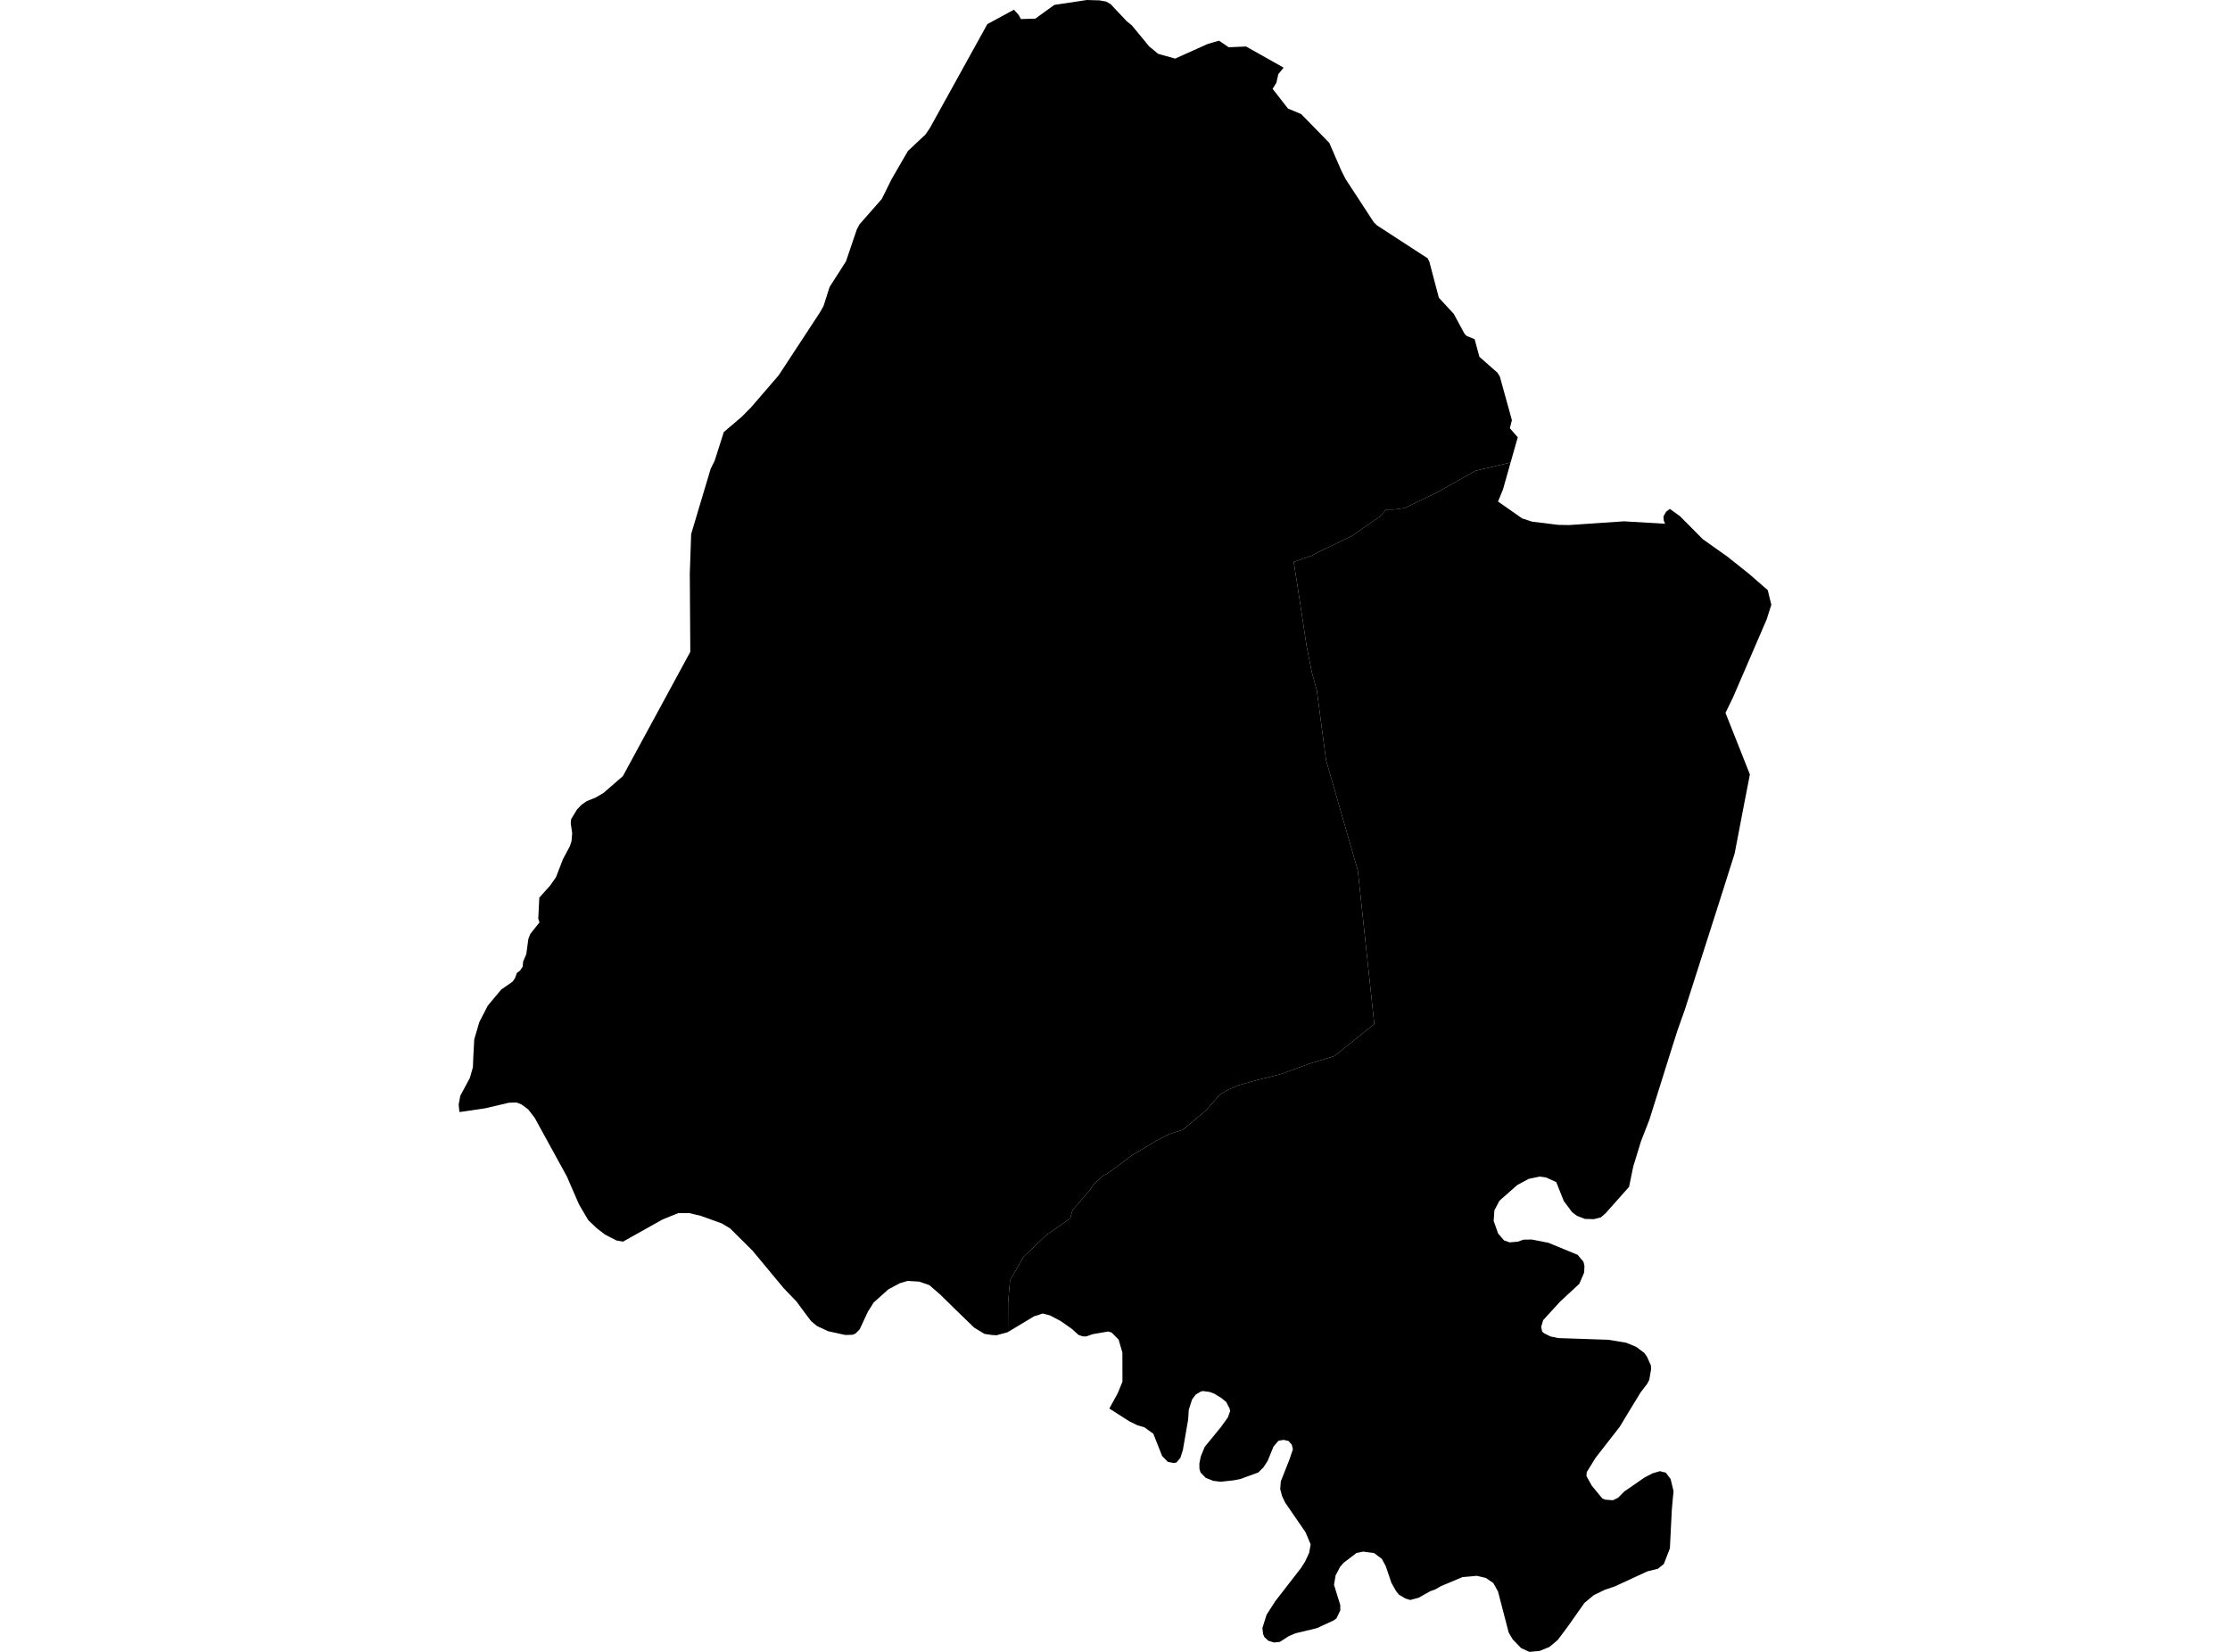 <?xml version='1.0'?>
<svg  baseProfile = 'tiny' width = '540' height = '400' stroke-linecap = 'round' stroke-linejoin = 'round' version='1.1' xmlns='http://www.w3.org/2000/svg'>
<path id='3305401001' title='3305401001'  d='M 295.194 9.847 297.53 11.443 301.736 11.259 310.827 16.374 309.545 17.969 309.079 20.038 308.163 21.511 311.881 26.282 315.079 27.618 321.888 34.595 324.804 41.312 325.881 43.427 332.682 53.839 333.445 54.579 344.476 61.747 345.674 62.51 346.109 63.335 348.422 72.09 352.048 76.029 354.483 80.548 354.727 80.937 355.178 81.357 357.086 82.136 358.239 86.395 362.628 90.265 363.193 91.189 366.109 101.731 365.613 103.7 367.529 105.883 365.796 111.99 357.224 114.013 348.201 119.135 340.109 123.028 337.506 123.387 335.636 123.372 334.27 124.998 327.262 129.83 319.545 133.555 317.644 134.532 313.27 136.066 313.308 136.303 314.331 142.784 316.385 156.371 317.659 162.783 318.858 167.088 321.11 184.08 328.797 210.782 332.789 247.965 323.194 255.697 316.835 257.652 312.408 259.277 310.469 260.003 307.202 260.85 304.408 261.529 299.82 262.827 297.431 263.842 295.431 264.987 294.591 265.987 292.072 268.857 289.927 270.636 286.393 273.59 283.225 274.575 280.172 276.147 274.08 279.773 272.187 281.208 268.019 284.269 267.34 284.552 266.599 285.132 265.393 286.269 264.943 286.735 264.202 287.704 263.783 288.376 263.386 288.758 262.416 289.941 261.951 290.43 261.294 291.246 260.355 292.269 259.714 293.04 259.393 294.155 259.157 295.04 253.432 299.025 247.852 304.33 244.584 310.025 244.119 315.345 244.088 321.933 244.088 322.543 243.989 322.597 242.111 323.116 241.34 323.33 240.493 323.284 240.203 323.269 239.745 323.2 238.386 323.001 236.951 322.124 235.89 321.482 231.18 316.918 227.753 313.551 225.058 311.2 222.585 310.345 219.768 310.177 219.6 310.231 218.089 310.666 217.913 310.719 215.096 312.231 211.562 315.406 210.173 317.605 209.577 318.872 208.15 321.94 207.15 322.918 206.494 323.208 205.02 323.261 204.585 323.246 204.578 323.246 200.539 322.353 197.853 321.108 196.41 319.918 194.616 317.528 192.891 315.177 189.769 311.933 182.219 302.842 176.807 297.468 174.822 296.269 169.67 294.407 166.937 293.765 164.227 293.765 162.426 294.491 160.472 295.277 150.869 300.658 150.098 300.521 149.289 300.384 147.312 299.376 146.457 298.91 144.563 297.468 142.449 295.46 140.457 292.078 140.167 291.552 137.251 284.842 137.167 284.697 129.48 270.689 127.9 268.636 126.251 267.422 125.06 266.957 124.136 266.995 123.228 267.025 117.488 268.377 113.831 268.919 111.701 269.224 111.266 269.277 111.236 269.148 111.228 269.079 111.068 267.468 111.457 265.346 113.778 261.026 114.098 259.903 114.518 258.415 114.602 256.133 114.839 251.69 116.06 247.514 118.121 243.514 121.396 239.598 124.106 237.721 124.709 236.858 125.167 235.599 125.945 235.003 126.579 234.072 126.671 232.858 127.442 231.049 127.945 227.339 128.434 226.118 130.64 223.347 130.342 222.484 130.594 217.37 133.197 214.462 134.632 212.423 136.312 208.065 138.006 204.882 138.396 203.691 138.556 201.775 138.205 199.37 138.304 198.355 139.724 196.019 140.854 194.836 142.09 193.989 144.235 193.134 146.205 191.958 150.838 187.928 167.158 157.844 167.036 138.845 167.365 129.326 168.303 126.196 169.029 123.753 170.181 119.898 170.548 118.677 170.899 117.509 171.937 114.036 172.082 113.532 173.051 111.586 175.09 105.204 175.273 104.616 179.563 100.968 181.822 98.7 188.57 90.868 198.57 75.617 199.417 74.113 200.891 69.487 204.852 63.297 207.486 55.541 208.15 54.304 213.516 48.198 215.89 43.411 218.509 38.877 219.867 36.549 224.112 32.564 225.188 30.977 233.455 16.03 239.088 5.84 245.531 2.351 246.645 3.588 247.218 4.611 247.271 4.611 250.699 4.519 252.997 2.855 255.302 1.191 263.195 0 266.248 0.092 267.828 0.374 268.958 1.008 272.79 5.099 274.095 6.16 277.263 10.007 278.263 11.221 280.439 13.03 284.561 14.191 286.713 13.221 289.774 11.847 292.439 10.649 293.438 10.359 295.194 9.847 Z' />
<path id='3305401002' title='3305401002'  d='M 428.413 144.333 428.932 146.44 427.81 149.974 419.673 168.829 417.833 172.623 423.741 187.531 422.322 194.828 420.054 206.66 416.68 217.324 408.024 244.392 406.261 249.354 405.024 253.224 401.818 263.445 399.398 271.147 397.345 276.422 395.482 282.529 394.482 287.399 388.818 293.773 387.65 294.788 385.963 295.216 383.818 295.162 381.887 294.422 380.681 293.521 378.681 290.842 376.849 286.239 374.368 285.124 372.788 284.911 370.162 285.475 367.376 286.979 363.094 290.758 361.872 293.086 361.697 295.643 362.773 298.689 364.2 300.353 365.552 300.842 367.559 300.666 368.91 300.185 370.918 300.147 374.956 300.941 382.017 303.849 383.444 305.544 383.681 306.574 383.605 308.154 382.429 310.88 377.796 315.177 373.674 319.681 373.2 321.307 373.437 322.444 373.887 322.834 375.422 323.612 377.307 324.017 383.483 324.223 389.49 324.429 393.795 325.146 396.208 326.139 398.169 327.612 398.833 328.559 399.78 330.673 399.81 331.612 399.368 334.146 398.864 335.1 397.299 337.139 394.2 342.215 392.238 345.474 386.353 353.031 384.231 356.489 384.162 357.436 385.483 359.802 388.032 362.871 388.711 363.146 390.589 363.283 391.834 362.665 393.322 361.169 398.223 357.779 400.154 356.772 401.978 356.237 402.551 356.413 403.36 356.589 404.551 358.161 405.253 361.085 405.085 362.802 404.841 365.527 404.368 374.939 402.948 378.596 402.894 378.718 401.467 379.878 398.917 380.504 391.055 384.138 388.544 384.993 385.941 386.26 383.673 388.153 379.597 393.931 377.2 397.137 375.185 398.817 372.811 399.779 370.345 400 368.345 399.092 366.292 396.954 365.33 395.313 364.559 392.351 362.743 385.367 361.605 383.329 359.819 382.115 357.628 381.588 354.163 381.886 348.926 384.084 347.514 384.901 346.331 385.313 343.544 386.886 342.865 387.069 342.544 387.153 341.491 387.435 340.308 387.069 338.766 386.153 338.071 385.306 336.926 383.267 335.583 379.29 334.613 377.474 332.728 376.069 330.11 375.726 328.484 376.054 325.392 378.405 324.552 379.344 323.423 381.466 323.033 383.764 324.545 388.641 324.56 389.947 323.629 391.893 322.942 392.389 318.927 394.237 317.072 394.71 316.637 394.794 313.721 395.496 312.14 396.16 310.705 397.084 309.919 397.58 308.522 397.733 307.133 397.313 306.163 396.405 305.873 395.71 305.69 394.244 306.713 390.985 308.866 387.657 315.072 379.649 316.049 378.107 317.011 376.023 317.377 373.962 316.133 371.023 311.202 363.848 310.476 362.329 310.011 360.604 310.148 358.718 312.263 353.375 313.079 350.932 312.812 349.833 312.011 348.925 310.827 348.665 309.598 348.871 308.377 350.291 306.965 353.764 305.95 355.314 304.69 356.566 300.263 358.169 298.736 358.459 295.637 358.802 293.828 358.596 291.958 357.856 290.713 356.558 290.446 355.696 290.431 354.36 290.774 352.665 291.729 350.352 295.637 345.581 297.324 343.238 297.874 341.711 297.751 341.077 296.927 339.49 295.721 338.497 293.98 337.452 292.897 337.055 291.286 336.841 290.683 337.001 289.538 337.711 288.675 338.848 287.866 341.36 287.713 343.749 286.439 351.108 285.836 353.009 284.904 354.115 284.309 354.276 282.797 353.993 281.408 352.566 279.278 347.169 277.08 345.604 275.424 345.131 273.454 344.161 268.63 341.077 270.637 337.413 271.805 334.589 271.79 327.536 270.874 324.383 269.172 322.666 268.332 322.429 267.706 322.536 264.645 323.063 262.958 323.627 262.118 323.589 262.088 323.582 261.172 323.253 260.302 322.467 259.653 321.864 256.943 319.948 254.279 318.536 252.493 318.063 252.05 318.215 251.073 318.551 250.409 318.742 244.088 322.543 244.088 321.933 244.119 315.345 244.584 310.025 247.852 304.33 253.432 299.025 259.157 295.04 259.393 294.155 259.714 293.04 260.355 292.269 261.294 291.246 261.951 290.43 262.416 289.941 263.386 288.758 263.783 288.376 264.202 287.704 264.943 286.735 265.393 286.269 266.599 285.132 267.34 284.552 268.019 284.269 272.187 281.208 274.08 279.773 280.172 276.147 283.225 274.575 286.393 273.59 289.927 270.636 292.072 268.857 294.591 265.987 295.431 264.987 297.431 263.842 299.82 262.827 304.408 261.529 307.202 260.85 310.469 260.003 312.408 259.277 316.835 257.652 323.194 255.697 332.789 247.965 328.797 210.782 321.11 184.08 318.858 167.088 317.659 162.783 316.385 156.371 314.331 142.784 313.308 136.303 313.27 136.066 317.644 134.532 319.545 133.555 327.262 129.83 334.27 124.998 335.636 123.372 337.506 123.387 340.109 123.028 348.201 119.135 357.224 114.013 365.796 111.99 363.956 118.509 362.75 121.44 368.59 125.532 370.994 126.318 377.345 127.097 379.956 127.143 393.345 126.234 393.887 126.28 403.207 126.822 402.879 126.028 402.81 125.059 403.444 123.929 404.352 123.227 406.795 124.982 412.345 130.57 418.383 134.852 423.551 138.974 428.07 142.913 428.413 144.333 Z' />
</svg>